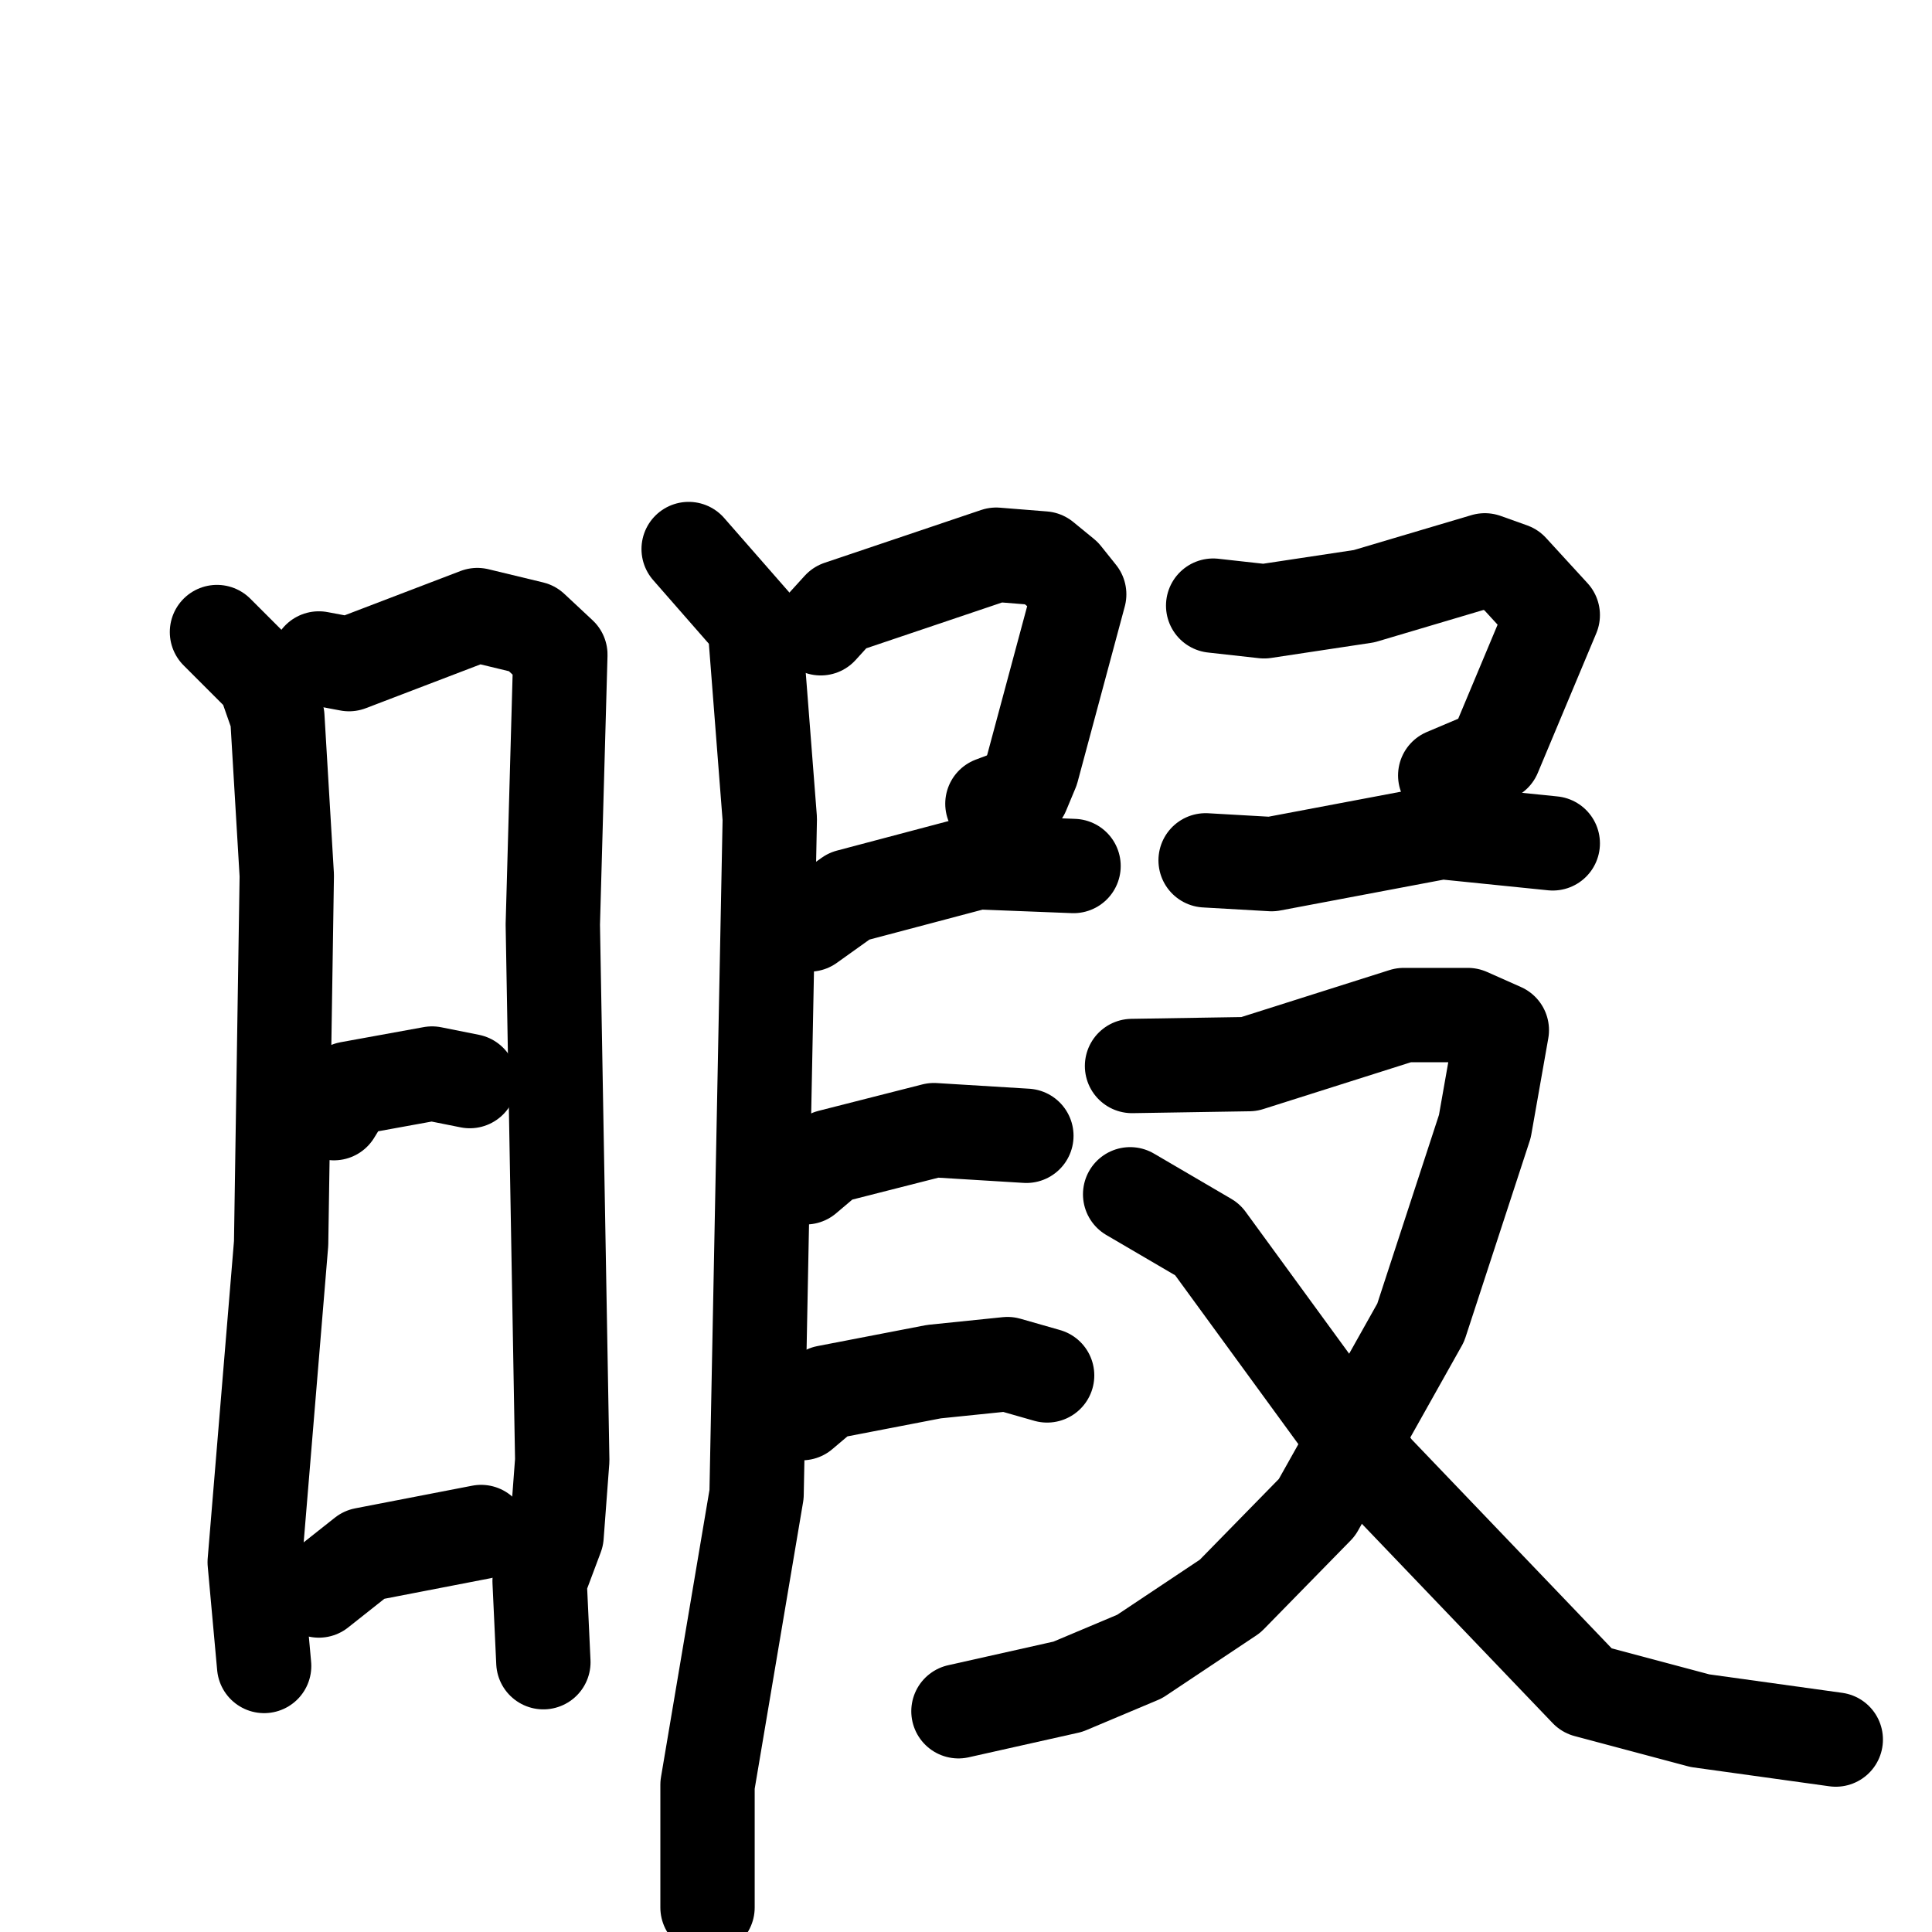 <svg xmlns="http://www.w3.org/2000/svg" viewBox="0 0 1024 1024">
  <g style="fill:none;stroke:#000000;stroke-width:50;stroke-linecap:round;stroke-linejoin:round;" transform="scale(1, 1) translate(0, 0)">
    <path d="M 115.0,335.0 L 140.0,360.0 L 147.0,380.0 L 152.0,464.0 L 149.0,659.0 L 135.0,828.0 L 140.0,883.0"/>
    <path d="M 169.0,349.0 L 185.0,352.0 L 253.0,326.0 L 282.0,333.0 L 297.0,347.0 L 293.0,490.0 L 298.0,774.0 L 295.0,814.0 L 286.0,838.0 L 288.0,881.0"/>
    <path d="M 177.0,590.0 L 185.0,577.0 L 229.0,569.0 L 249.0,573.0"/>
    <path d="M 169.0,843.0 L 193.0,824.0 L 255.0,812.0"/>
    <path d="M 435.0,333.0 L 445.0,322.0 L 528.0,294.0 L 553.0,296.0 L 564.0,305.0 L 572.0,315.0 L 547.0,408.0 L 542.0,420.0 L 526.0,426.0"/>
    <path d="M 429.0,490.0 L 450.0,475.0 L 518.0,457.0 L 569.0,459.0"/>
    <path d="M 365.0,291.0 L 400.0,331.0 L 408.0,434.0 L 401.0,792.0 L 375.0,946.0 L 375.0,1011.0"/>
    <path d="M 427.0,624.0 L 440.0,613.0 L 495.0,599.0 L 544.0,602.0"/>
    <path d="M 425.0,749.0 L 438.0,738.0 L 495.0,727.0 L 534.0,723.0 L 555.0,729.0"/>
    <path d="M 643.0,321.0 L 670.0,324.0 L 723.0,316.0 L 787.0,297.0 L 801.0,302.0 L 823.0,326.0 L 792.0,400.0 L 766.0,411.0"/>
    <path d="M 639.0,456.0 L 674.0,458.0 L 764.0,441.0 L 823.0,447.0"/>
    <path d="M 600.0,565.0 L 662.0,564.0 L 744.0,538.0 L 778.0,538.0 L 796.0,546.0 L 787.0,597.0 L 753.0,701.0 L 698.0,799.0 L 652.0,846.0 L 604.0,878.0 L 566.0,894.0 L 508.0,907.0"/>
    <path d="M 599.0,633.0 L 640.0,657.0 L 729.0,779.0 L 841.0,896.0 L 901.0,912.0 L 973.0,922.0"/>
  </g>
</svg>
